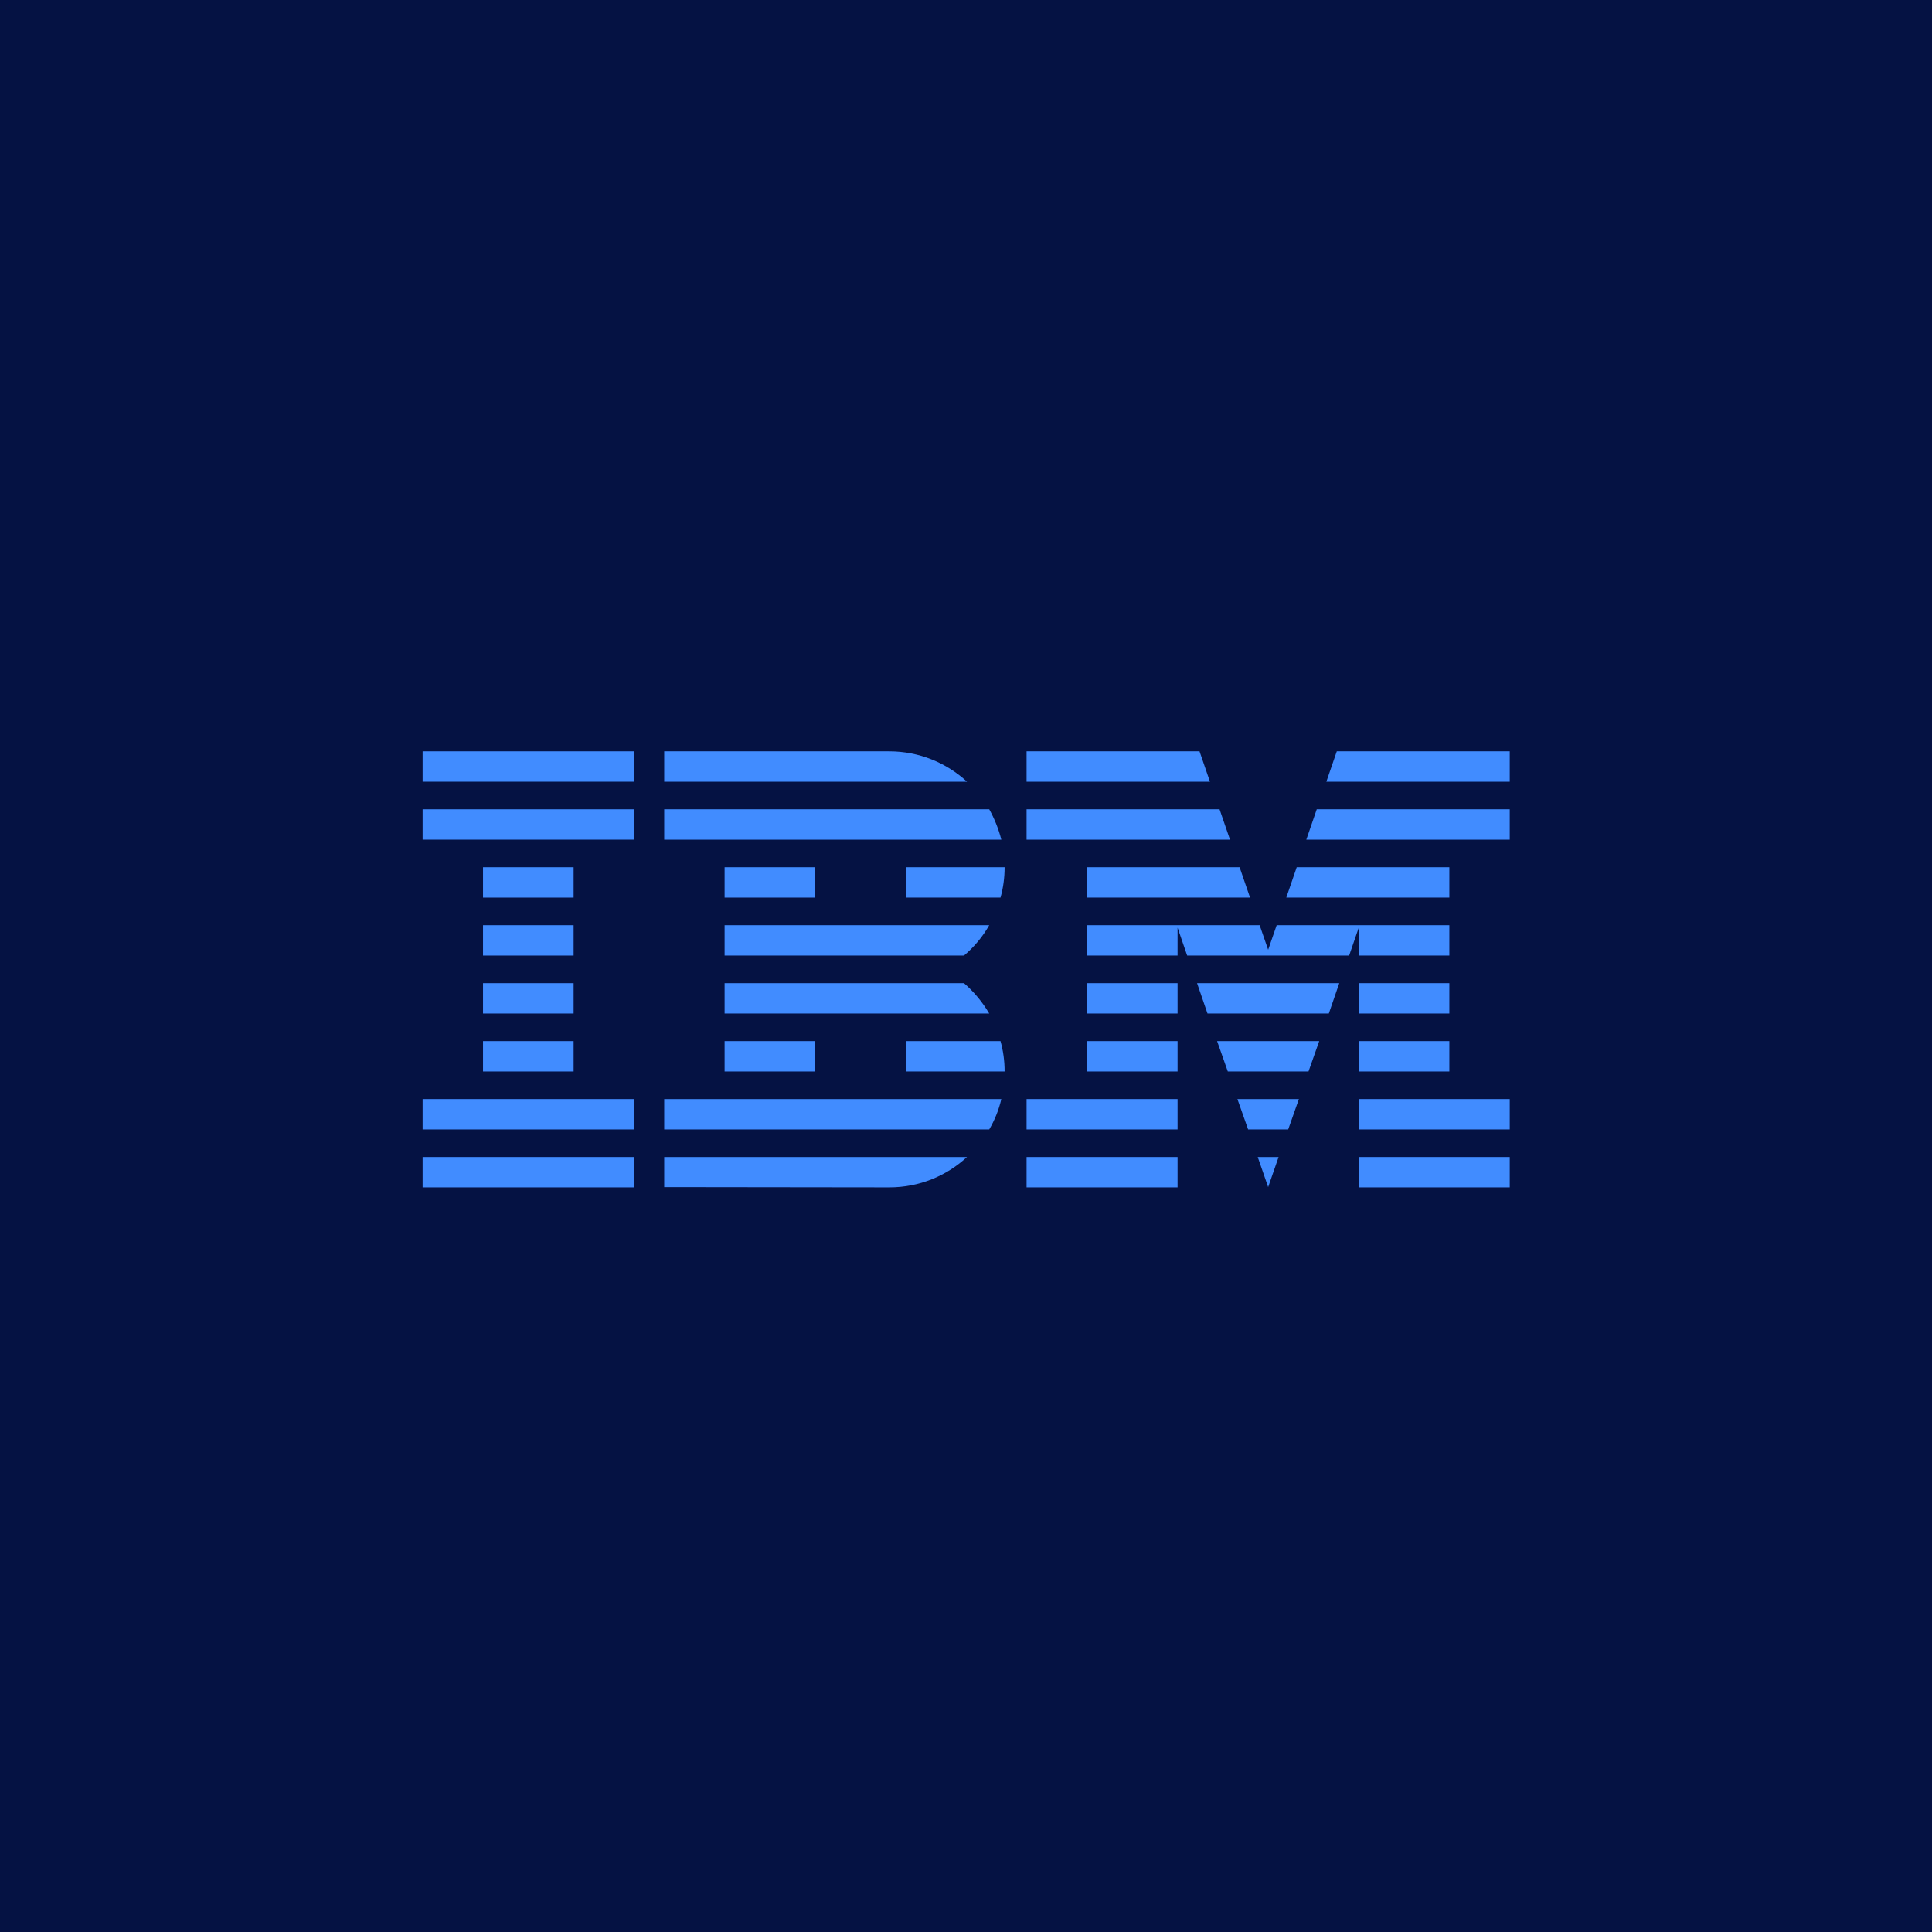 <svg xmlns="http://www.w3.org/2000/svg" xmlns:xlink="http://www.w3.org/1999/xlink" width="288" height="288" version="1.1" viewBox="0 0 288 288"><title>Group 110</title><desc>Created with Sketch.</desc><g id="Desktop" fill="none" fill-rule="evenodd" stroke="none" stroke-width="1"><g id="Icons-Copy-4" transform="translate(-991, -5261)"><g id="Group-110" transform="translate(991, 5261)"><g id="Group-48-Copy-7" fill="#051243"><rect id="Rectangle-5-Copy-10" width="288" height="288" x="0" y="0"/></g><g id="Group-92-Copy" fill="#418CFF" fill-rule="nonzero" transform="translate(63, 112)"><polygon id="Rectangle-path" points="0 60.475 31.511 60.475 31.511 65 0 65"/><polygon id="Rectangle-path" points="0 51.835 31.511 51.835 31.511 56.361 0 56.361"/><polygon id="Rectangle-path" points="9.003 43.196 22.508 43.196 22.508 47.722 9.003 47.722"/><polygon id="Rectangle-path" points="9.003 34.557 22.508 34.557 22.508 39.082 9.003 39.082"/><polygon id="Rectangle-path" points="9.003 25.918 22.508 25.918 22.508 30.443 9.003 30.443"/><polygon id="Rectangle-path" points="9.003 17.278 22.508 17.278 22.508 21.804 9.003 21.804"/><rect id="Rectangle-path" width="31.511" height="4.525" x="0" y="8.639"/><rect id="Rectangle-path" width="31.511" height="4.525" x="0" y="0"/><path id="Shape" d="M36.012,56.361 L84.465,56.361 C85.283,54.962 85.897,53.44 86.266,51.835 L36.012,51.835 L36.012,56.361 Z"/><path id="Shape" d="M80.7,34.557 L45.015,34.557 L45.015,39.082 L84.465,39.082 C83.442,37.354 82.173,35.832 80.7,34.557 Z"/><path id="Shape" d="M45.015,25.918 L45.015,30.443 L80.7,30.443 C82.214,29.168 83.483,27.646 84.465,25.918 L45.015,25.918 Z"/><path id="Shape" d="M84.465,8.639 L36.012,8.639 L36.012,13.165 L86.266,13.165 C85.856,11.56 85.242,10.038 84.465,8.639 Z"/><path id="Shape" d="M69.569,0 L36.012,0 L36.012,4.525 L81.15,4.525 C78.122,1.728 74.03,0 69.569,0 Z"/><rect id="Rectangle-path" width="13.505" height="4.525" x="45.015" y="17.278"/><path id="Shape" d="M72.024,21.804 L86.143,21.804 C86.552,20.364 86.757,18.842 86.757,17.278 L72.024,17.278 L72.024,21.804 Z"/><polygon id="Rectangle-path" points="45.015 43.196 58.52 43.196 58.52 47.722 45.015 47.722"/><path id="Shape" d="M72.024,43.196 L72.024,47.722 L86.757,47.722 C86.757,46.158 86.552,44.636 86.143,43.196 L72.024,43.196 Z"/><path id="Shape" d="M36.012,64.959 L69.569,65 C74.07,65 78.122,63.272 81.15,60.475 L36.012,60.475 L36.012,64.959 Z"/><polygon id="Rectangle-path" points="90.03 60.475 112.538 60.475 112.538 65 90.03 65"/><polygon id="Rectangle-path" points="90.03 51.835 112.538 51.835 112.538 56.361 90.03 56.361"/><polygon id="Rectangle-path" points="99.033 43.196 112.538 43.196 112.538 47.722 99.033 47.722"/><polygon id="Rectangle-path" points="99.033 34.557 112.538 34.557 112.538 39.082 99.033 39.082"/><polygon id="Shape" points="118.799 8.639 90.03 8.639 90.03 13.165 120.354 13.165"/><polygon id="Shape" points="115.812 0 90.03 0 90.03 4.525 117.367 4.525"/><polygon id="Rectangle-path" points="139.547 60.475 162.055 60.475 162.055 65 139.547 65"/><polygon id="Rectangle-path" points="139.547 51.835 162.055 51.835 162.055 56.361 139.547 56.361"/><polygon id="Rectangle-path" points="139.547 43.196 153.052 43.196 153.052 47.722 139.547 47.722"/><polygon id="Rectangle-path" points="139.547 34.557 153.052 34.557 153.052 39.082 139.547 39.082"/><polygon id="Shape" points="139.547 30.443 153.052 30.443 153.052 25.918 139.547 25.918 139.547 25.918 127.311 25.918 126.043 29.579 124.774 25.918 112.538 25.918 112.538 25.918 99.033 25.918 99.033 30.443 112.538 30.443 112.538 26.288 113.97 30.443 138.115 30.443 139.547 26.288"/><polygon id="Shape" points="153.052 17.278 130.299 17.278 128.744 21.804 153.052 21.804"/><polygon id="Shape" points="136.273 0 134.718 4.525 162.055 4.525 162.055 0"/><polygon id="Shape" points="126.043 64.959 127.598 60.475 124.488 60.475"/><polygon id="Shape" points="123.055 56.361 129.03 56.361 130.626 51.835 121.459 51.835"/><polygon id="Shape" points="120.027 47.722 132.058 47.722 133.654 43.196 118.431 43.196"/><polygon id="Shape" points="116.999 39.082 135.087 39.082 136.642 34.557 115.444 34.557"/><polygon id="Shape" points="99.033 21.804 123.342 21.804 121.787 17.278 99.033 17.278"/><polygon id="Shape" points="131.731 13.165 162.055 13.165 162.055 8.639 133.286 8.639"/></g></g></g></g></svg>